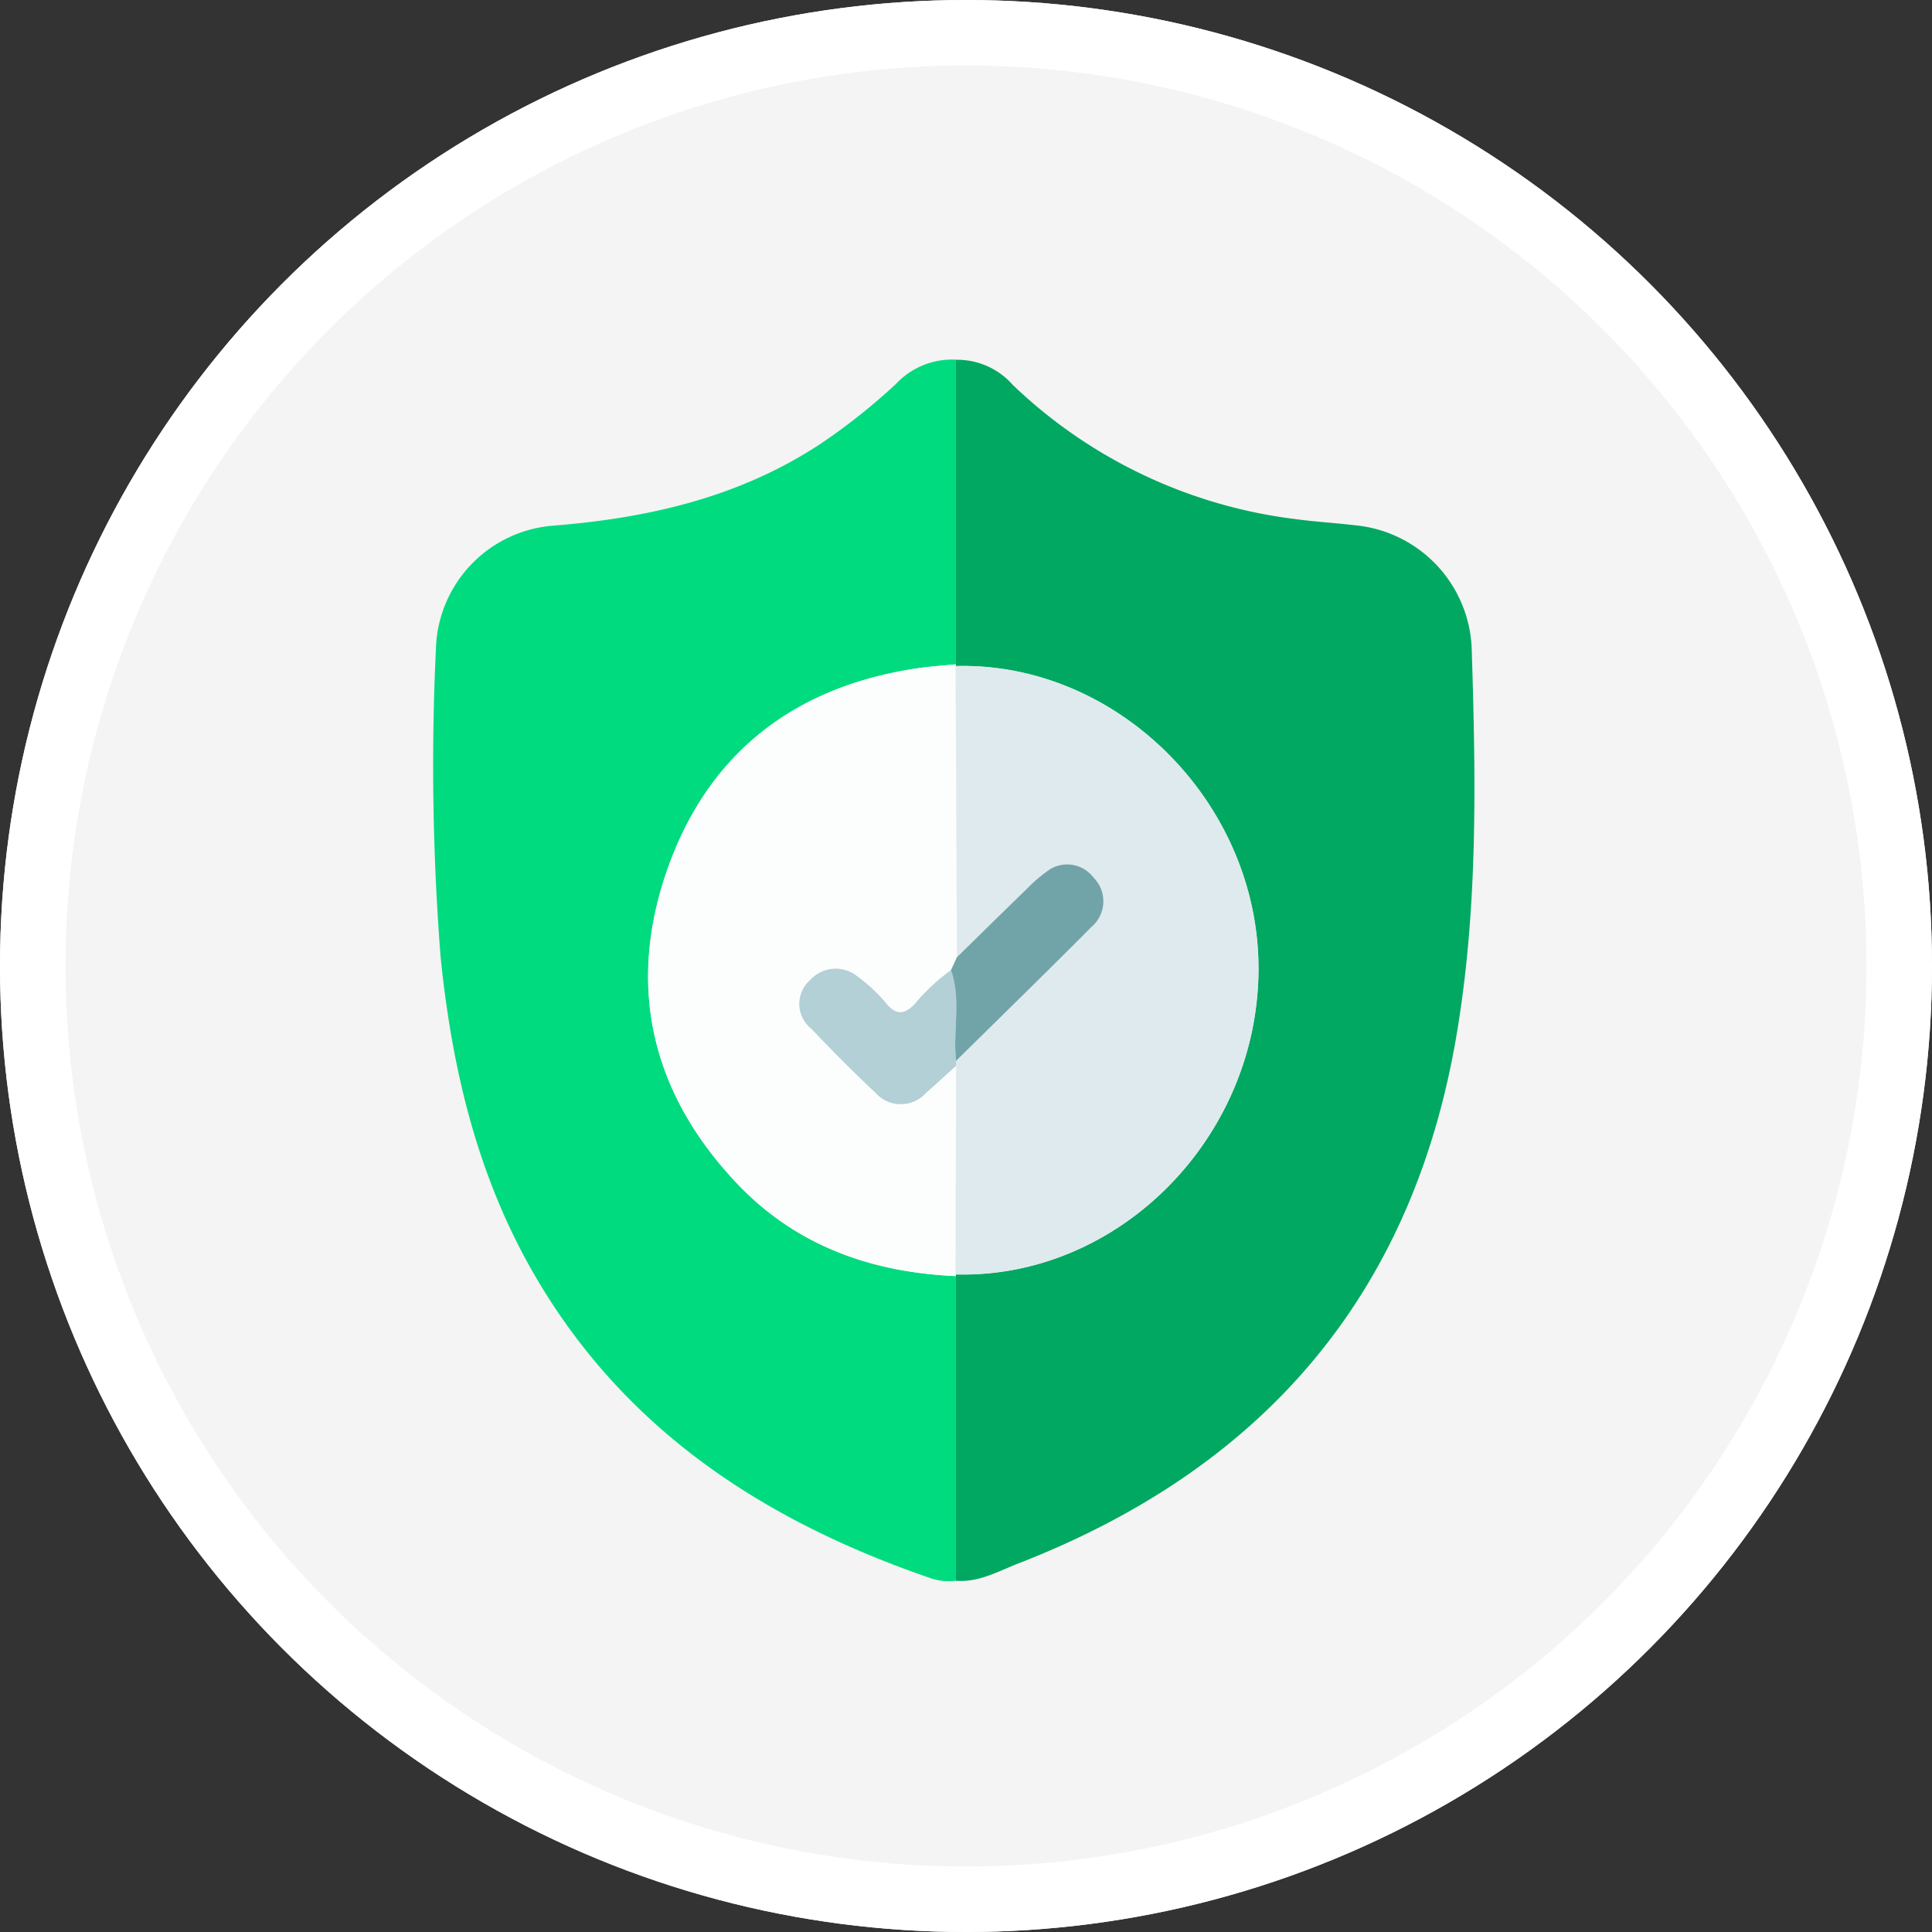 <svg xmlns="http://www.w3.org/2000/svg" xmlns:xlink="http://www.w3.org/1999/xlink" width="118" height="118" viewBox="0 0 118 118">
  <rect x="0" y="0" width="118" height="118" fill="#333333" stroke="none"/>
  <defs>
    <clipPath id="clip-path">
      <circle id="Elipse_7381" data-name="Elipse 7381" cx="52.262" cy="52.262" r="52.262" transform="translate(0 0)" fill="none" stroke="#707070" stroke-width="1"/>
    </clipPath>
  </defs>
  <g id="Grupo_877462" data-name="Grupo 877462" transform="translate(2634 7786)">
    <g id="Elipse_7427" data-name="Elipse 7427" transform="translate(-2634 -7786)" fill="#f4f4f4" stroke="#fff" stroke-width="4">
      <circle cx="59" cy="59" r="59" stroke="none"/>
      <circle cx="59" cy="59" r="57" fill="none"/>
    </g>
    <g id="Grupo_877034" data-name="Grupo 877034" transform="translate(-3234.832 -11559.832)">
      <g id="Enmascarar_grupo_700350" data-name="Enmascarar grupo 700350" transform="translate(606.832 3780.833)" clip-path="url(#clip-path)">
        <g id="Grupo_877038" data-name="Grupo 877038" transform="translate(-894.669 466.187)">
          <path id="Trazado_238310" data-name="Trazado 238310" d="M947.052-376.64a3.449,3.449,0,0,1-1.578-.169c-10.079-3.468-18.6-8.98-24.109-18.423-3.523-6.037-5.094-12.654-5.787-19.534a150.124,150.124,0,0,1-.285-18.789,7.767,7.767,0,0,1,7.162-7.528c5.793-.46,11.316-1.72,16.257-4.95a37.387,37.387,0,0,0,4.678-3.705,4.7,4.7,0,0,1,3.663-1.484q0,9.3,0,18.608c-.772.078-1.549.125-2.317.238-7.615,1.117-12.924,5.266-15.388,12.523-2.4,7.085-.809,13.537,4.36,18.972,3.6,3.787,8.2,5.408,13.345,5.632Z" transform="translate(0 0)" fill="#01db7f"/>
          <path id="Trazado_238311" data-name="Trazado 238311" d="M1024.432-376.622l0-18.608-.024-.1c9.868.265,18.356-8.192,18.5-18.433.144-10.224-8.52-18.992-18.5-18.724l.024-.1q0-9.3,0-18.608a4.512,4.512,0,0,1,3.482,1.543,30.282,30.282,0,0,0,17.191,8.178c1.249.172,2.513.243,3.766.392a7.87,7.87,0,0,1,7.068,7.627c.247,7.918.394,15.833-.961,23.688-2.729,15.814-11.87,26.293-26.664,32.06C1027.064-377.228,1025.859-376.51,1024.432-376.622Z" transform="translate(-77.38 -0.018)" fill="#01a861"/>
          <path id="Trazado_238312" data-name="Trazado 238312" d="M978.874-350.055c-5.147-.224-9.744-1.845-13.345-5.632-5.169-5.435-6.765-11.888-4.36-18.972,2.464-7.258,7.773-11.407,15.388-12.523.768-.113,1.544-.16,2.317-.238l-.024.1q.042,8.892.084,17.784l-.365.791a11.968,11.968,0,0,0-2.218,2.075c-.6.611-1.076.7-1.683.02a9.822,9.822,0,0,0-1.789-1.694,2.1,2.1,0,0,0-2.905.2,1.928,1.928,0,0,0,.057,2.964c1.269,1.335,2.568,2.644,3.91,3.906a2.069,2.069,0,0,0,3.113.014c.62-.536,1.218-1.1,1.826-1.646l-.029,12.743Z" transform="translate(-31.819 -45.193)" fill="#fcfdfd"/>
          <path id="Trazado_238313" data-name="Trazado 238313" d="M1024.5-369.295q-.042-8.892-.084-17.784c9.98-.268,18.644,8.5,18.5,18.724-.144,10.241-8.632,18.7-18.5,18.433q.015-6.371.029-12.743v-.3c2.761-2.724,5.541-5.429,8.274-8.182a2.05,2.05,0,0,0,.122-3.013,2.015,2.015,0,0,0-2.874-.356,8.349,8.349,0,0,0-1.1.947C1027.4-372.148,1025.951-370.72,1024.5-369.295Z" transform="translate(-77.38 -45.431)" fill="#dfeaee"/>
          <path id="Trazado_238314" data-name="Trazado 238314" d="M1001.288-318.086v.3c-.608.55-1.206,1.11-1.826,1.646a2.069,2.069,0,0,1-3.113-.014c-1.342-1.261-2.641-2.571-3.91-3.906a1.928,1.928,0,0,1-.057-2.964,2.1,2.1,0,0,1,2.905-.2,9.822,9.822,0,0,1,1.789,1.694c.607.677,1.08.591,1.683-.02a11.968,11.968,0,0,1,2.218-2.075C1001.618-321.81,1001.082-319.927,1001.288-318.086Z" transform="translate(-54.226 -90.308)" fill="#b2d0d6"/>
          <path id="Trazado_238315" data-name="Trazado 238315" d="M1023.761-333.536c-.206-1.841.331-3.724-.311-5.541l.365-.791c1.455-1.425,2.906-2.853,4.368-4.272a8.355,8.355,0,0,1,1.1-.947,2.015,2.015,0,0,1,2.874.356,2.05,2.05,0,0,1-.122,3.013C1029.3-338.965,1026.522-336.26,1023.761-333.536Z" transform="translate(-76.699 -74.858)" fill="#71a4a9"/>
        </g>
      </g>
    </g>
  </g>
</svg>
